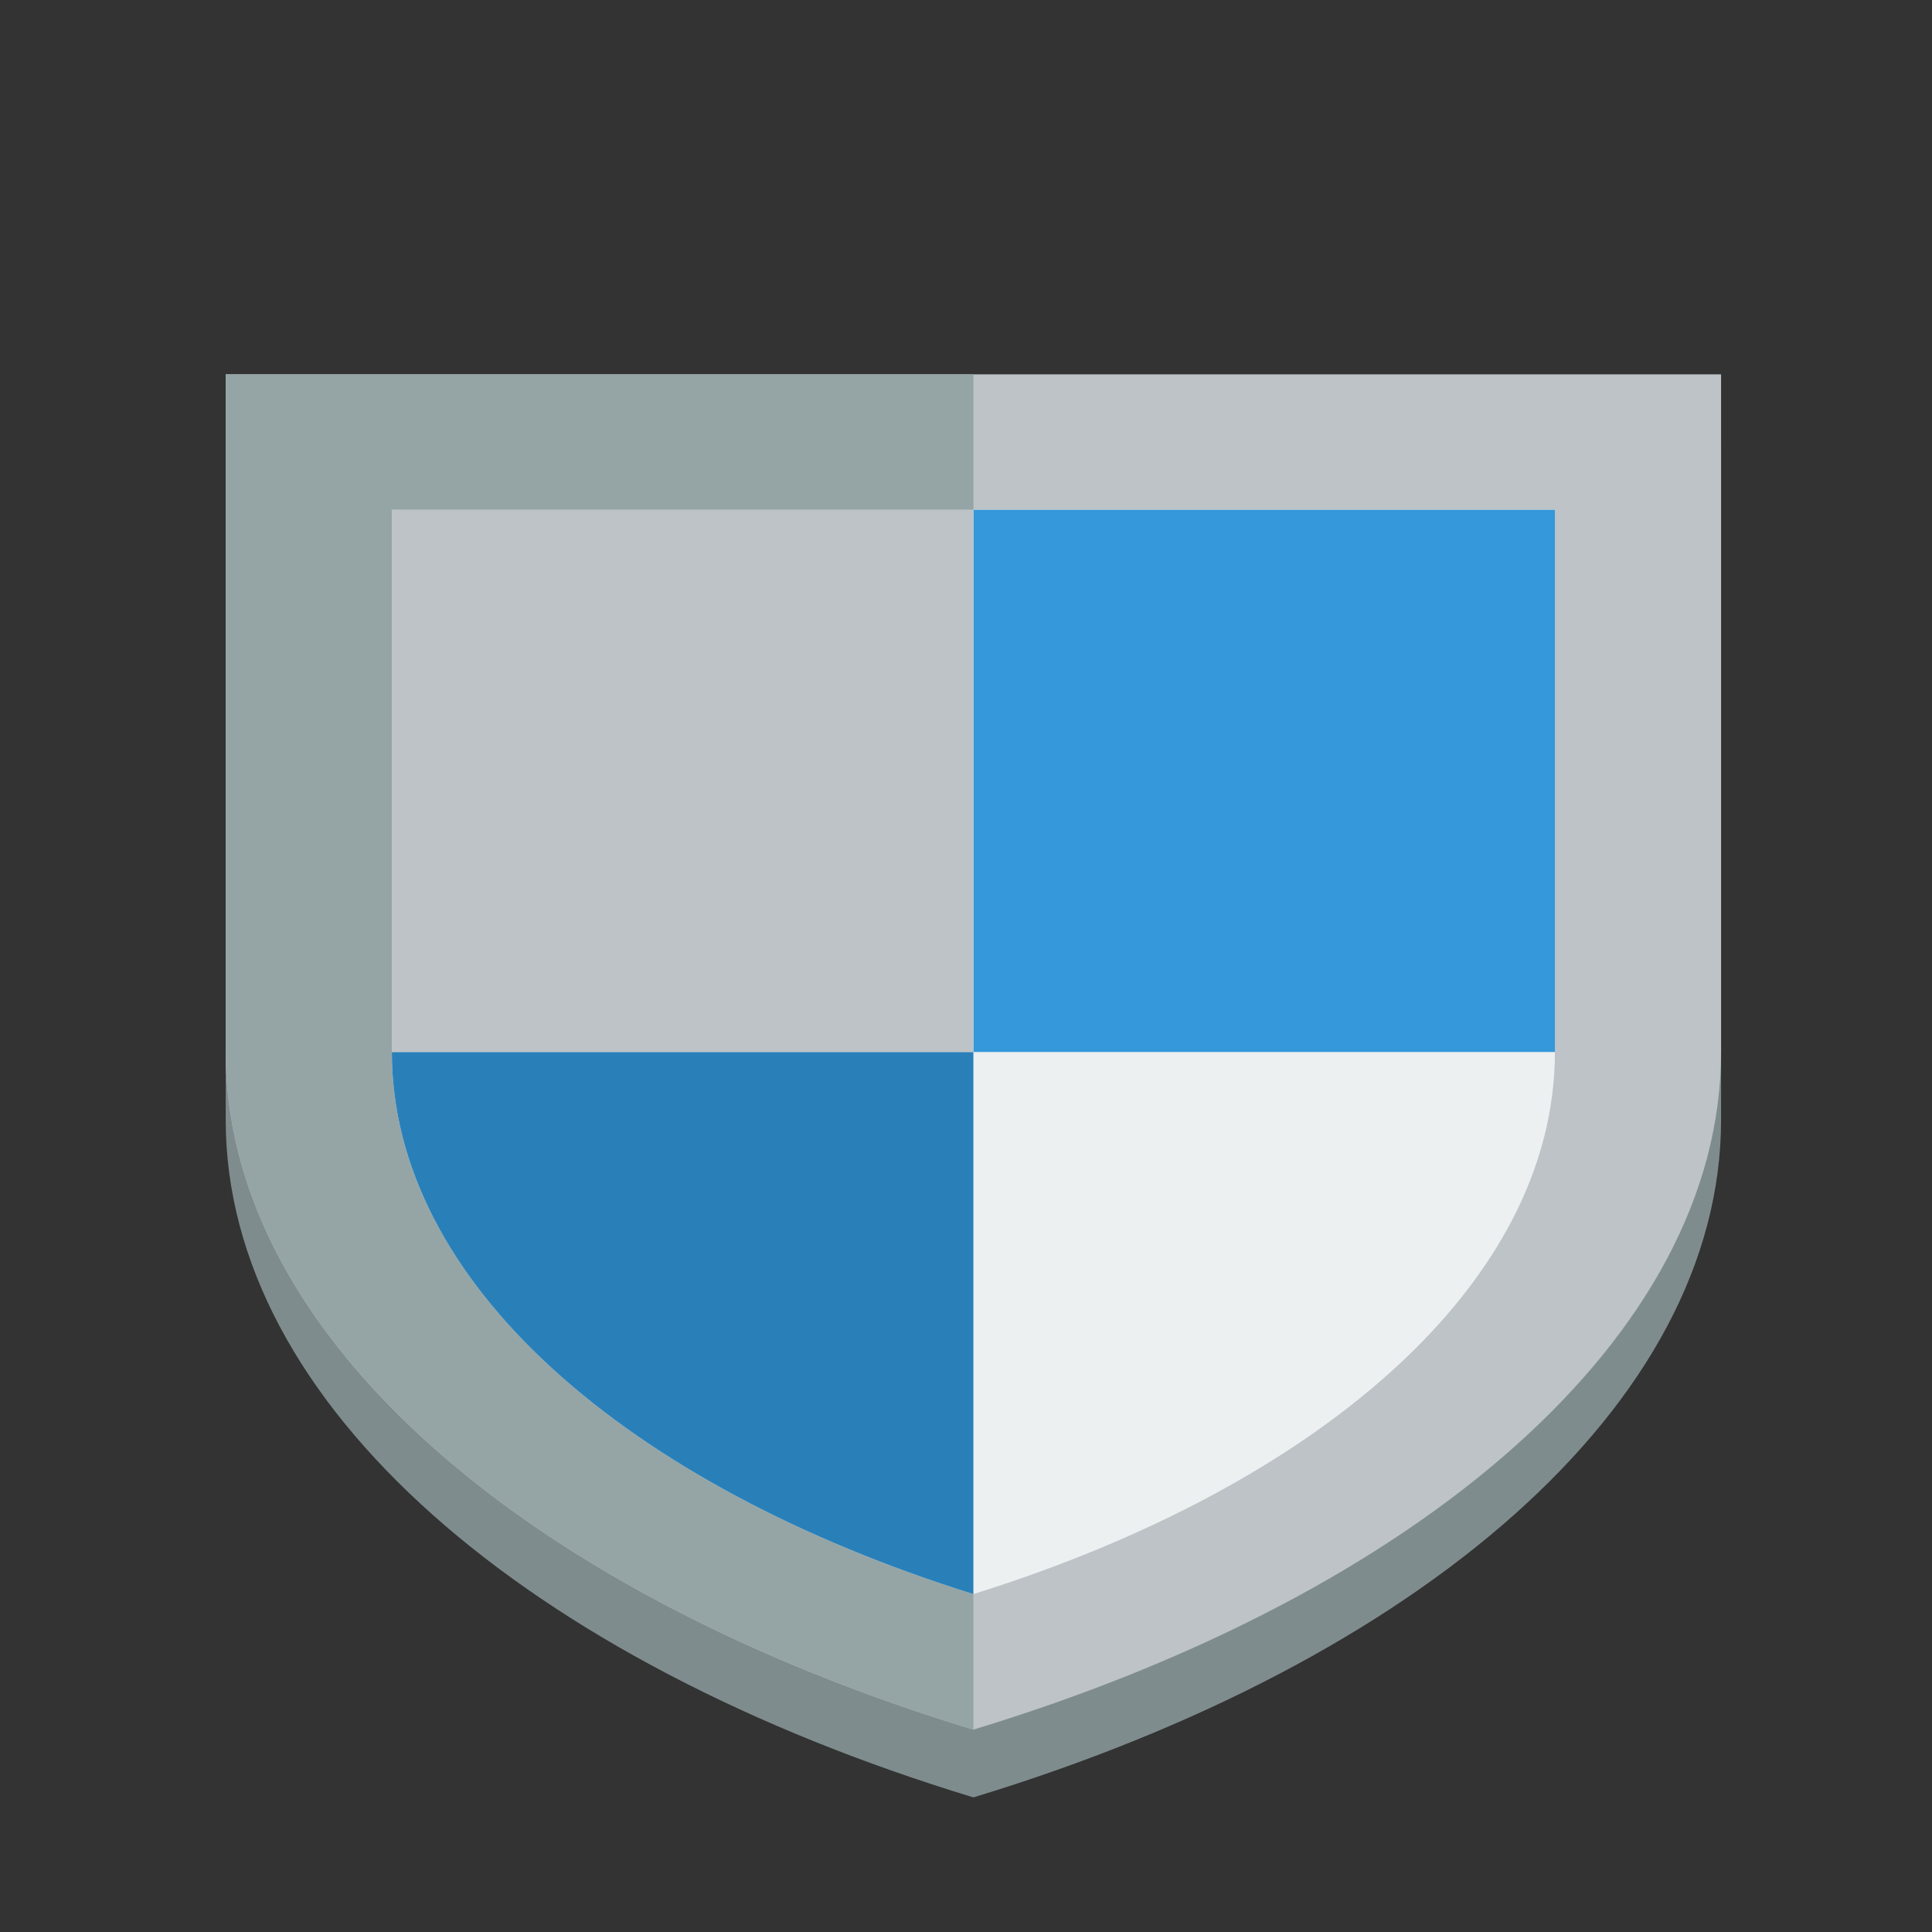 <?xml version="1.0" encoding="UTF-8" standalone="no"?>
<svg
   xmlns:dc="http://purl.org/dc/elements/1.1/"
   xmlns:cc="http://creativecommons.org/ns#"
   xmlns:rdf="http://www.w3.org/1999/02/22-rdf-syntax-ns#"
   xmlns:svg="http://www.w3.org/2000/svg"
   xmlns="http://www.w3.org/2000/svg"
   xmlns:sodipodi="http://sodipodi.sourceforge.net/DTD/sodipodi-0.dtd"
   xmlns:inkscape="http://www.inkscape.org/namespaces/inkscape"
   height="512"
   version="1.1"
   width="512"
   id="svg3547"
>

  <rect width="100%" height="100%" fill="#333333" stroke="none"/>

  <defs
     id="defs3567" />
  <g
     transform="matrix(22.016,0,0,17.958,-6.235,-18404.715)"
     id="g3549">
    <path
       d="m 3,1031.4 0,10 c 0,4.2 3.632,8 9,10 5.368,-2 9,-5.8 9,-10 l 0,-10 -18,0 z"
       id="path3551"
       style="fill:#7f8c8d" />
    <path
       d="m 3,1030.4 0,10 c 0,4.2 3.632,8 9,10 5.368,-2 9,-5.8 9,-10 l 0,-10 -18,0 z"
       id="path3553"
       style="fill:#bdc3c7" />
    <path
       d="m 3,1030.4 0,10 c 0,4.2 3.632,8 9,10 l 0,-20 -9,0 z"
       id="path3555"
       style="fill:#95a5a6" />
    <path
       d="m 5,1032.4 0,8 c 0,3.4 2.825,6.4 7,8 4.175,-1.6 7,-4.6 7,-8 l 0,-8 -14,0 z"
       id="path3557"
       style="fill:#ecf0f1" />
    <path
       d="m 5,1040.4 c 0,3.4 2.825,6.4 7,8 l 0,-8 -7,0 z"
       id="path3559"
       style="fill:#2980b9" />
    <rect
       height="8"
       transform="translate(0,1028.4)"
       width="7"
       x="12"
       y="4"
       id="rect3561"
       style="fill:#3498db" />
    <rect
       height="8"
       transform="translate(0,1028.4)"
       width="7"
       x="5"
       y="4"
       id="rect3563"
       style="fill:#bdc3c7" />
  </g>
</svg>

